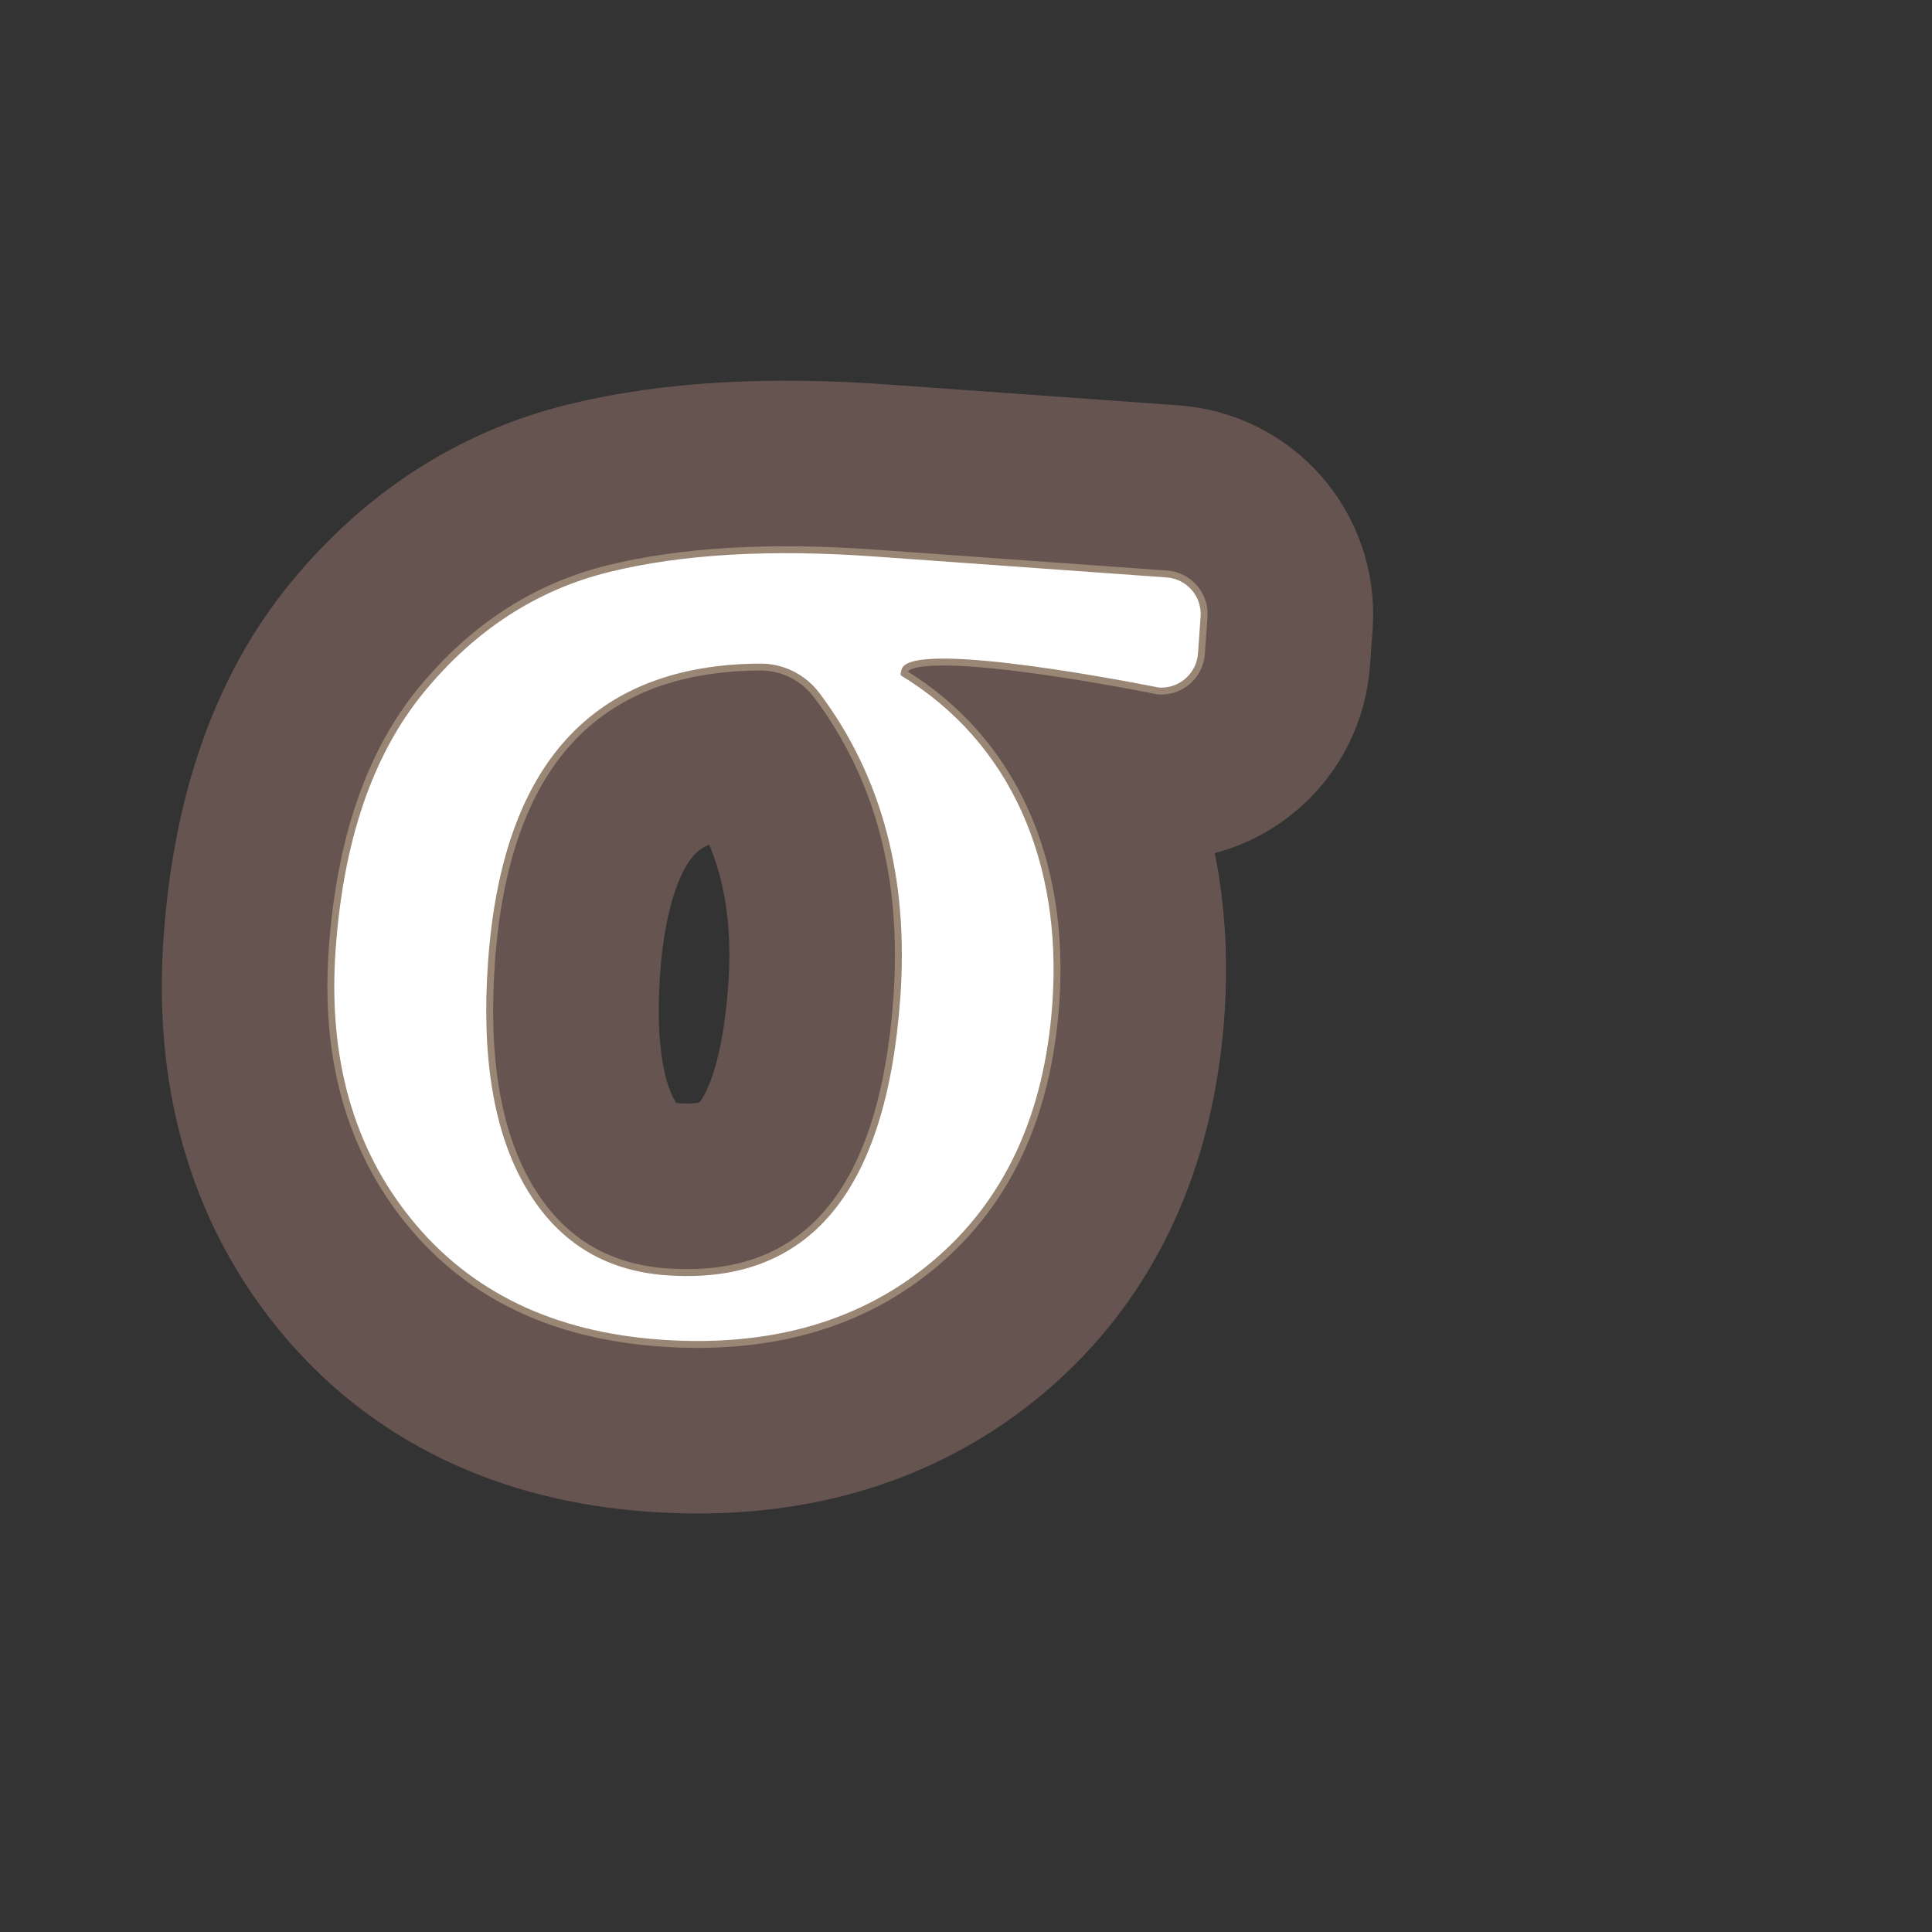 <?xml version="1.0" encoding="UTF-8"?>
<svg id="Content" xmlns="http://www.w3.org/2000/svg" xmlns:xlink="http://www.w3.org/1999/xlink" viewBox="0 0 280 280">
  <rect x="0" y="0" width="280" height="280" fill="#333333" stroke="none"/>
  <defs>
    <style>
      .cls-1 {
        stroke: #665451;
        stroke-width: 50px;
      }

      .cls-1, .cls-2 {
        fill: none;
        stroke-linecap: round;
        stroke-linejoin: round;
      }

      .cls-3 {
        fill: #fff;
      }

      .cls-2 {
        stroke: #998675;
        stroke-width: 2px;
      }
    </style>
  </defs>
  <a xlink:href="https://www.notion.so/congruence/Standard-deviation-afa3b68e0cf14a69be1f78a3c6ab6946?pvs=4">
    <g>
      <path d="M130.682,96.974c-.07.226-.27.822-.068.946,15.826,9.623,23.373,26.982,21.899,47.549-1.152,16.076-6.913,28.495-17.284,37.256-10.37,8.762-23.555,12.569-39.551,11.423-15.446-1.107-27.428-6.876-35.947-17.309-8.52-10.431-12.215-23.527-11.085-39.289,1.135-15.839,5.412-28.264,12.83-37.278,7.419-9.013,16.368-14.807,26.85-17.383,10.48-2.576,23.287-3.321,38.418-2.237l42.324,3.033c2.934.21,5.142,2.759,4.932,5.693l-.382,5.332c-.21,2.934-2.759,5.142-5.693,4.932,0,0-35.815-7.27-37.241-2.669ZM118.758,100.444c-2.021-2.693-5.208-4.288-8.574-4.27-24.248.134-37.397,14.533-39.451,43.195-.988,13.791.806,24.652,5.388,32.584,4.579,7.932,11.4,12.223,20.464,12.872,20.568,1.474,31.865-11.933,33.893-40.224,1.245-17.371-2.661-32.09-11.718-44.158Z"/>
      <path class="cls-1" d="M130.682,96.974c-.07.226-.27.822-.068.946,15.826,9.623,23.373,26.982,21.899,47.549-1.152,16.076-6.913,28.495-17.284,37.256-10.37,8.762-23.555,12.569-39.551,11.423-15.446-1.107-27.428-6.876-35.947-17.309-8.52-10.431-12.215-23.527-11.085-39.289,1.135-15.839,5.412-28.264,12.83-37.278,7.419-9.013,16.368-14.807,26.85-17.383,10.48-2.576,23.287-3.321,38.418-2.237l42.324,3.033c2.934.21,5.142,2.759,4.932,5.693l-.382,5.332c-.21,2.934-2.759,5.142-5.693,4.932,0,0-35.815-7.27-37.241-2.669ZM118.758,100.444c-2.021-2.693-5.208-4.288-8.574-4.27-24.248.134-37.397,14.533-39.451,43.195-.988,13.791.806,24.652,5.388,32.584,4.579,7.932,11.4,12.223,20.464,12.872,20.568,1.474,31.865-11.933,33.893-40.224,1.245-17.371-2.661-32.09-11.718-44.158Z"/>
      <path class="cls-2" d="M130.682,96.974c-.07.226-.27.822-.068.946,15.826,9.623,23.373,26.982,21.899,47.549-1.152,16.076-6.913,28.495-17.284,37.256-10.37,8.762-23.555,12.569-39.551,11.423-15.446-1.107-27.428-6.876-35.947-17.309-8.52-10.431-12.215-23.527-11.085-39.289,1.135-15.839,5.412-28.264,12.83-37.278,7.419-9.013,16.368-14.807,26.85-17.383,10.48-2.576,23.287-3.321,38.418-2.237l42.324,3.033c2.934.21,5.142,2.759,4.932,5.693l-.382,5.332c-.21,2.934-2.759,5.142-5.693,4.932,0,0-35.815-7.27-37.241-2.669ZM118.758,100.444c-2.021-2.693-5.208-4.288-8.574-4.27-24.248.134-37.397,14.533-39.451,43.195-.988,13.791.806,24.652,5.388,32.584,4.579,7.932,11.4,12.223,20.464,12.872,20.568,1.474,31.865-11.933,33.893-40.224,1.245-17.371-2.661-32.09-11.718-44.158Z"/>
      <path class="cls-3" d="M130.682,96.974c-.07.226-.27.822-.068.946,15.826,9.623,23.373,26.982,21.899,47.549-1.152,16.076-6.913,28.495-17.284,37.256-10.37,8.762-23.555,12.569-39.551,11.423-15.446-1.107-27.428-6.876-35.947-17.309-8.52-10.431-12.215-23.527-11.085-39.289,1.135-15.839,5.412-28.264,12.83-37.278,7.419-9.013,16.368-14.807,26.85-17.383,10.48-2.576,23.287-3.321,38.418-2.237l42.324,3.033c2.934.21,5.142,2.759,4.932,5.693l-.382,5.332c-.21,2.934-2.759,5.142-5.693,4.932,0,0-35.815-7.27-37.241-2.669ZM118.758,100.444c-2.021-2.693-5.208-4.288-8.574-4.27-24.248.134-37.397,14.533-39.451,43.195-.988,13.791.806,24.652,5.388,32.584,4.579,7.932,11.4,12.223,20.464,12.872,20.568,1.474,31.865-11.933,33.893-40.224,1.245-17.371-2.661-32.09-11.718-44.158Z"/>
    </g>
  </a>
</svg>